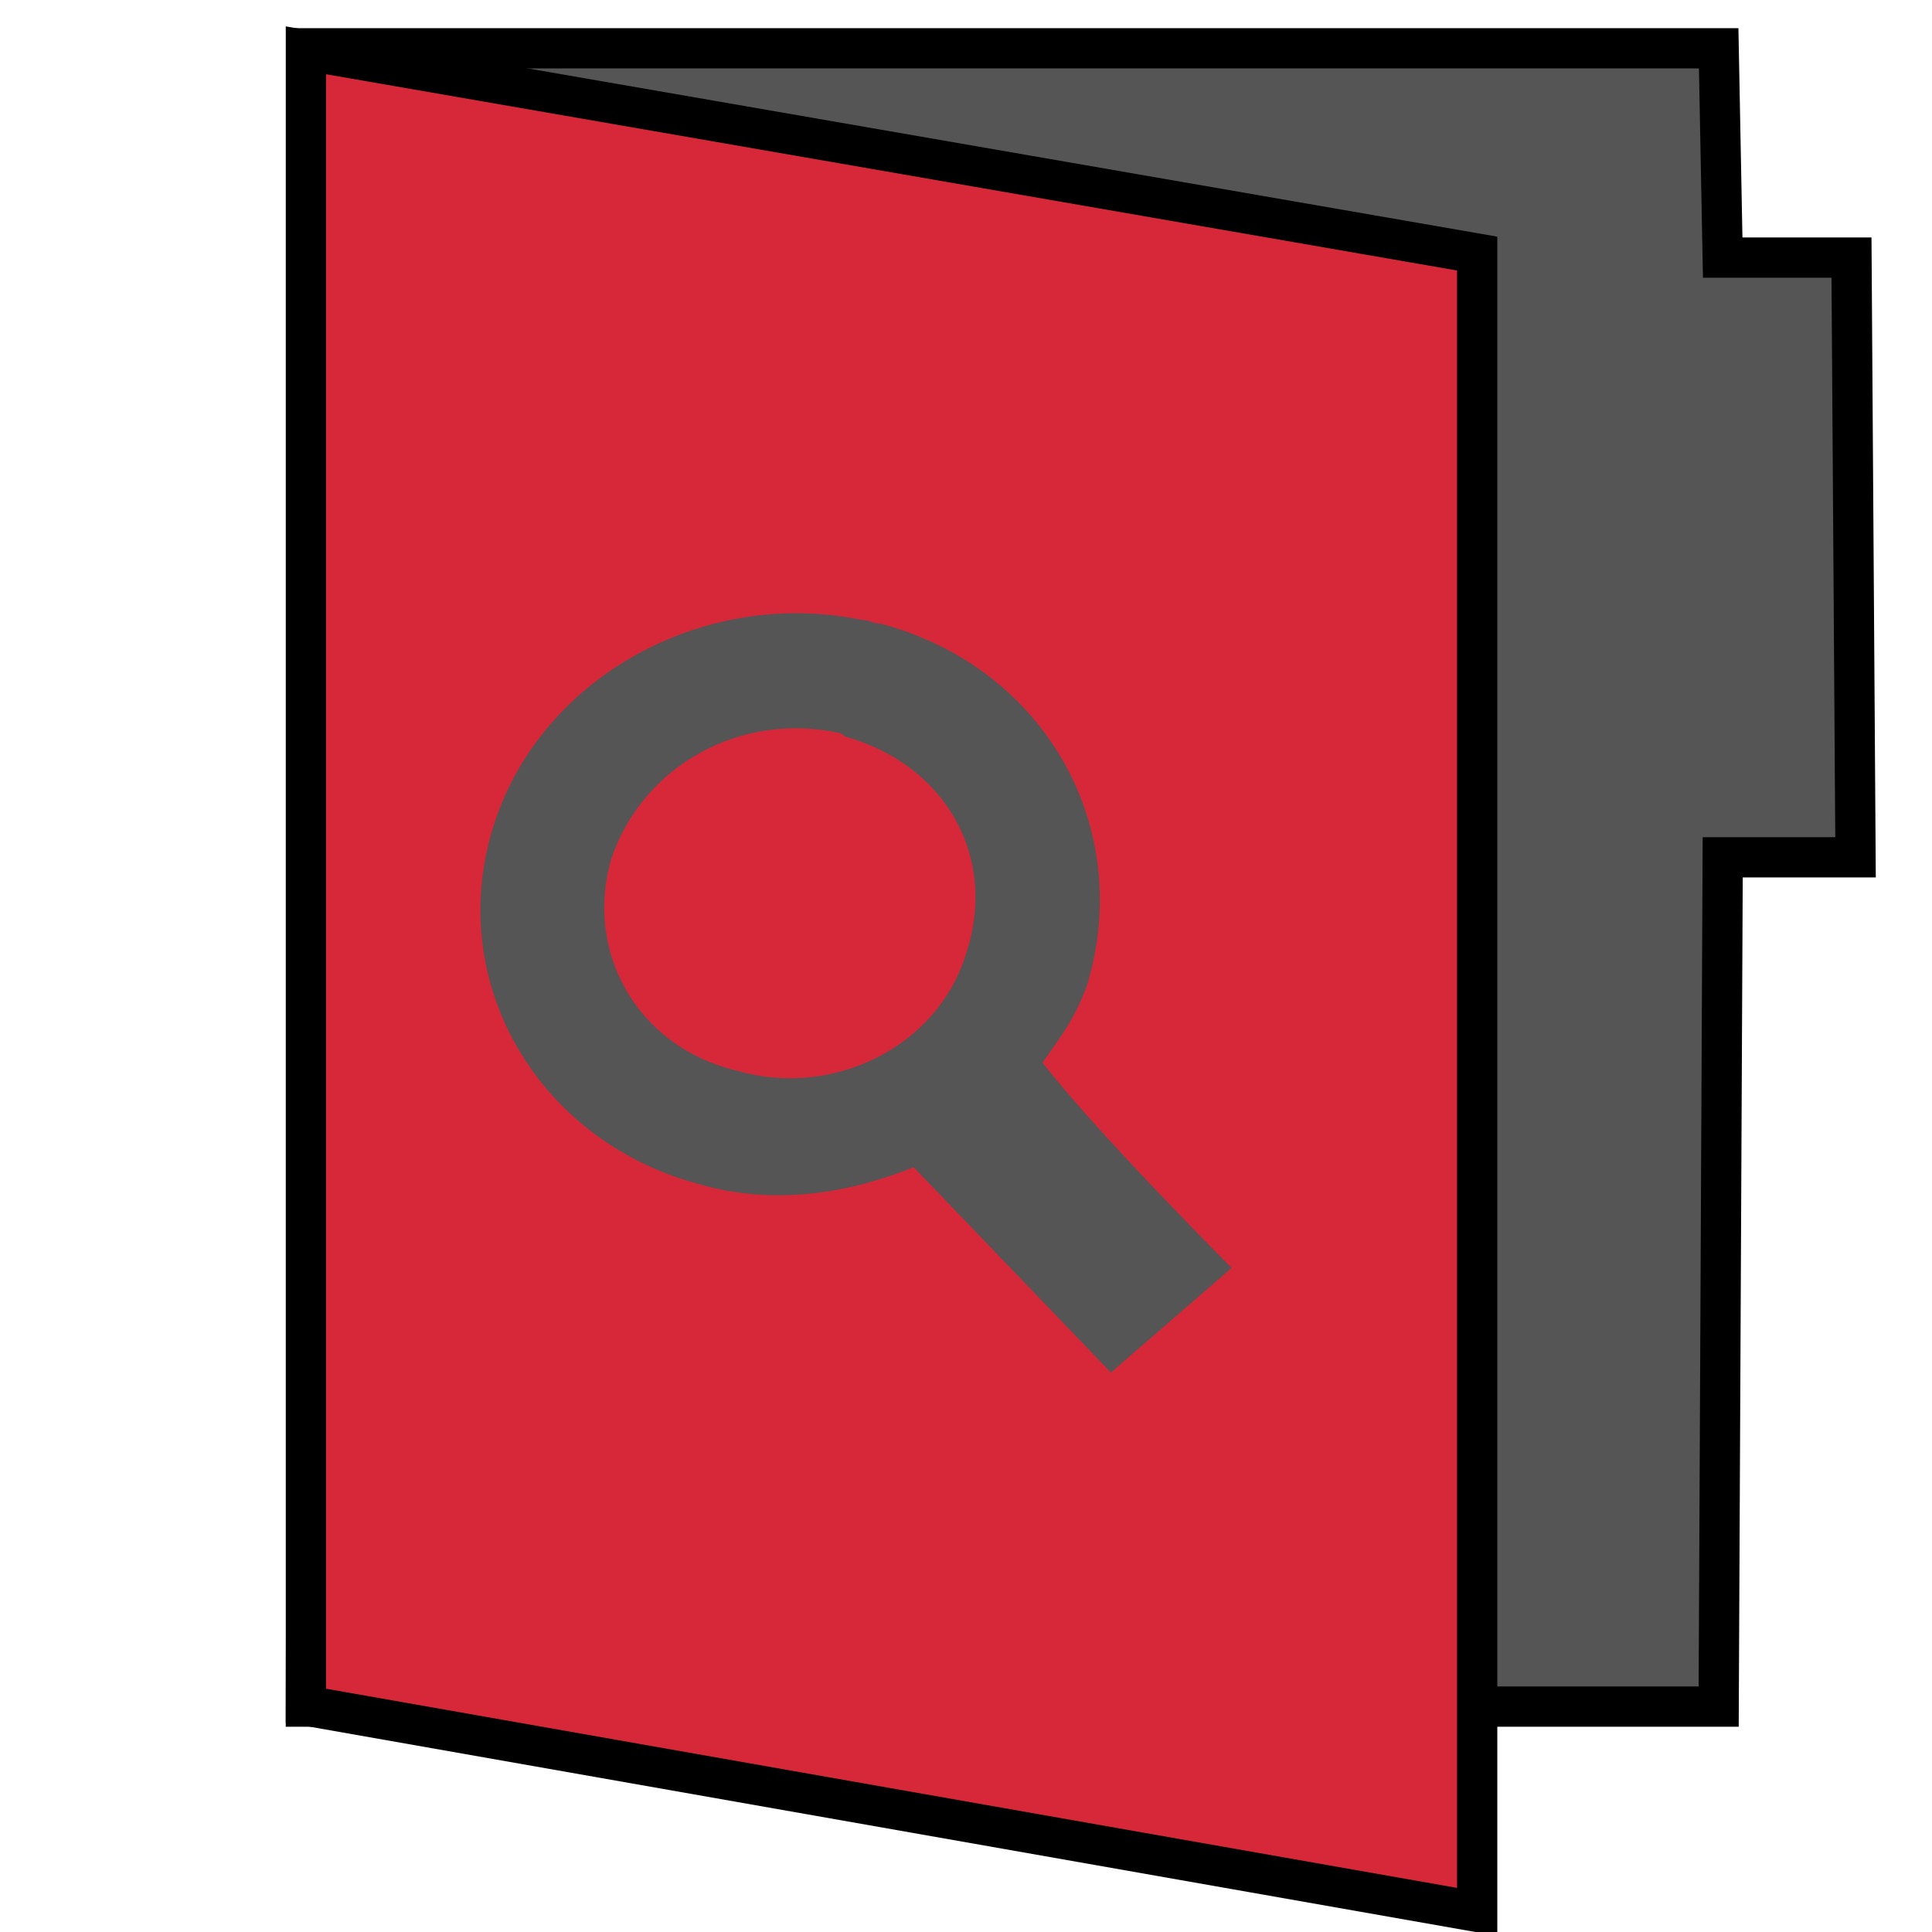 <?xml version="1.0" encoding="UTF-8" standalone="no"?>
<svg width="48" height="48">
<path id="1" style="fill:#555555;opacity:1;stroke:#000000;stroke-width:1"
d="M 46,6.4 L 42.8,6.4 C 42.8,6.4 42.7,1.2 42.7,1.2 L 7.7,1.2 C 7.7,1.2 7.6,42.4 7.6,42.4 L 42.7,42.4 L 42.8,21.3 L 46.1,21.3 C 46.1,21.3 46,6.4 46,6.4 z" />
<path id="2" style="fill:#d62839;opacity:1;stroke:#000000;stroke-width:1" d="M 7.6,1.25 L 7.6,42.375 L 36.7,47.5 L 36.7,6.3 L 7.6,1.25 z" />
<path id="3" style="opacity:1;fill:#555555;stroke:none"
d="M 21.4,15.4 C 17.5,14.6 13.5,16.8 12.3,20.4 C 11,24.3 13.3,28.3 17.3,29.4 C 19.3,30 21.2,29.6 22.7,29 L 27.6,34.1 C 27.6,34.1 30.6,31.5 30.6,31.5 C 30.6,31.5 27.3,28.2 25.9,26.4 C 26.4,25.7 26.7,25.3 27,24.5 C 28.2,20.6 26,16.6 21.9,15.5 C 21.7,15.5 21.6,15.4 21.4,15.4 z M 20.8,18.2 C 20.9,18.2 21,18.3 21,18.3 C 23.5,19 24.8,21.3 24,23.7 C 23.3,26 20.7,27.3 18.3,26.6 C 15.8,26 14.5,23.6 15.2,21.3 C 16,19 18.4,17.7 20.8,18.2 z" />
</svg>
